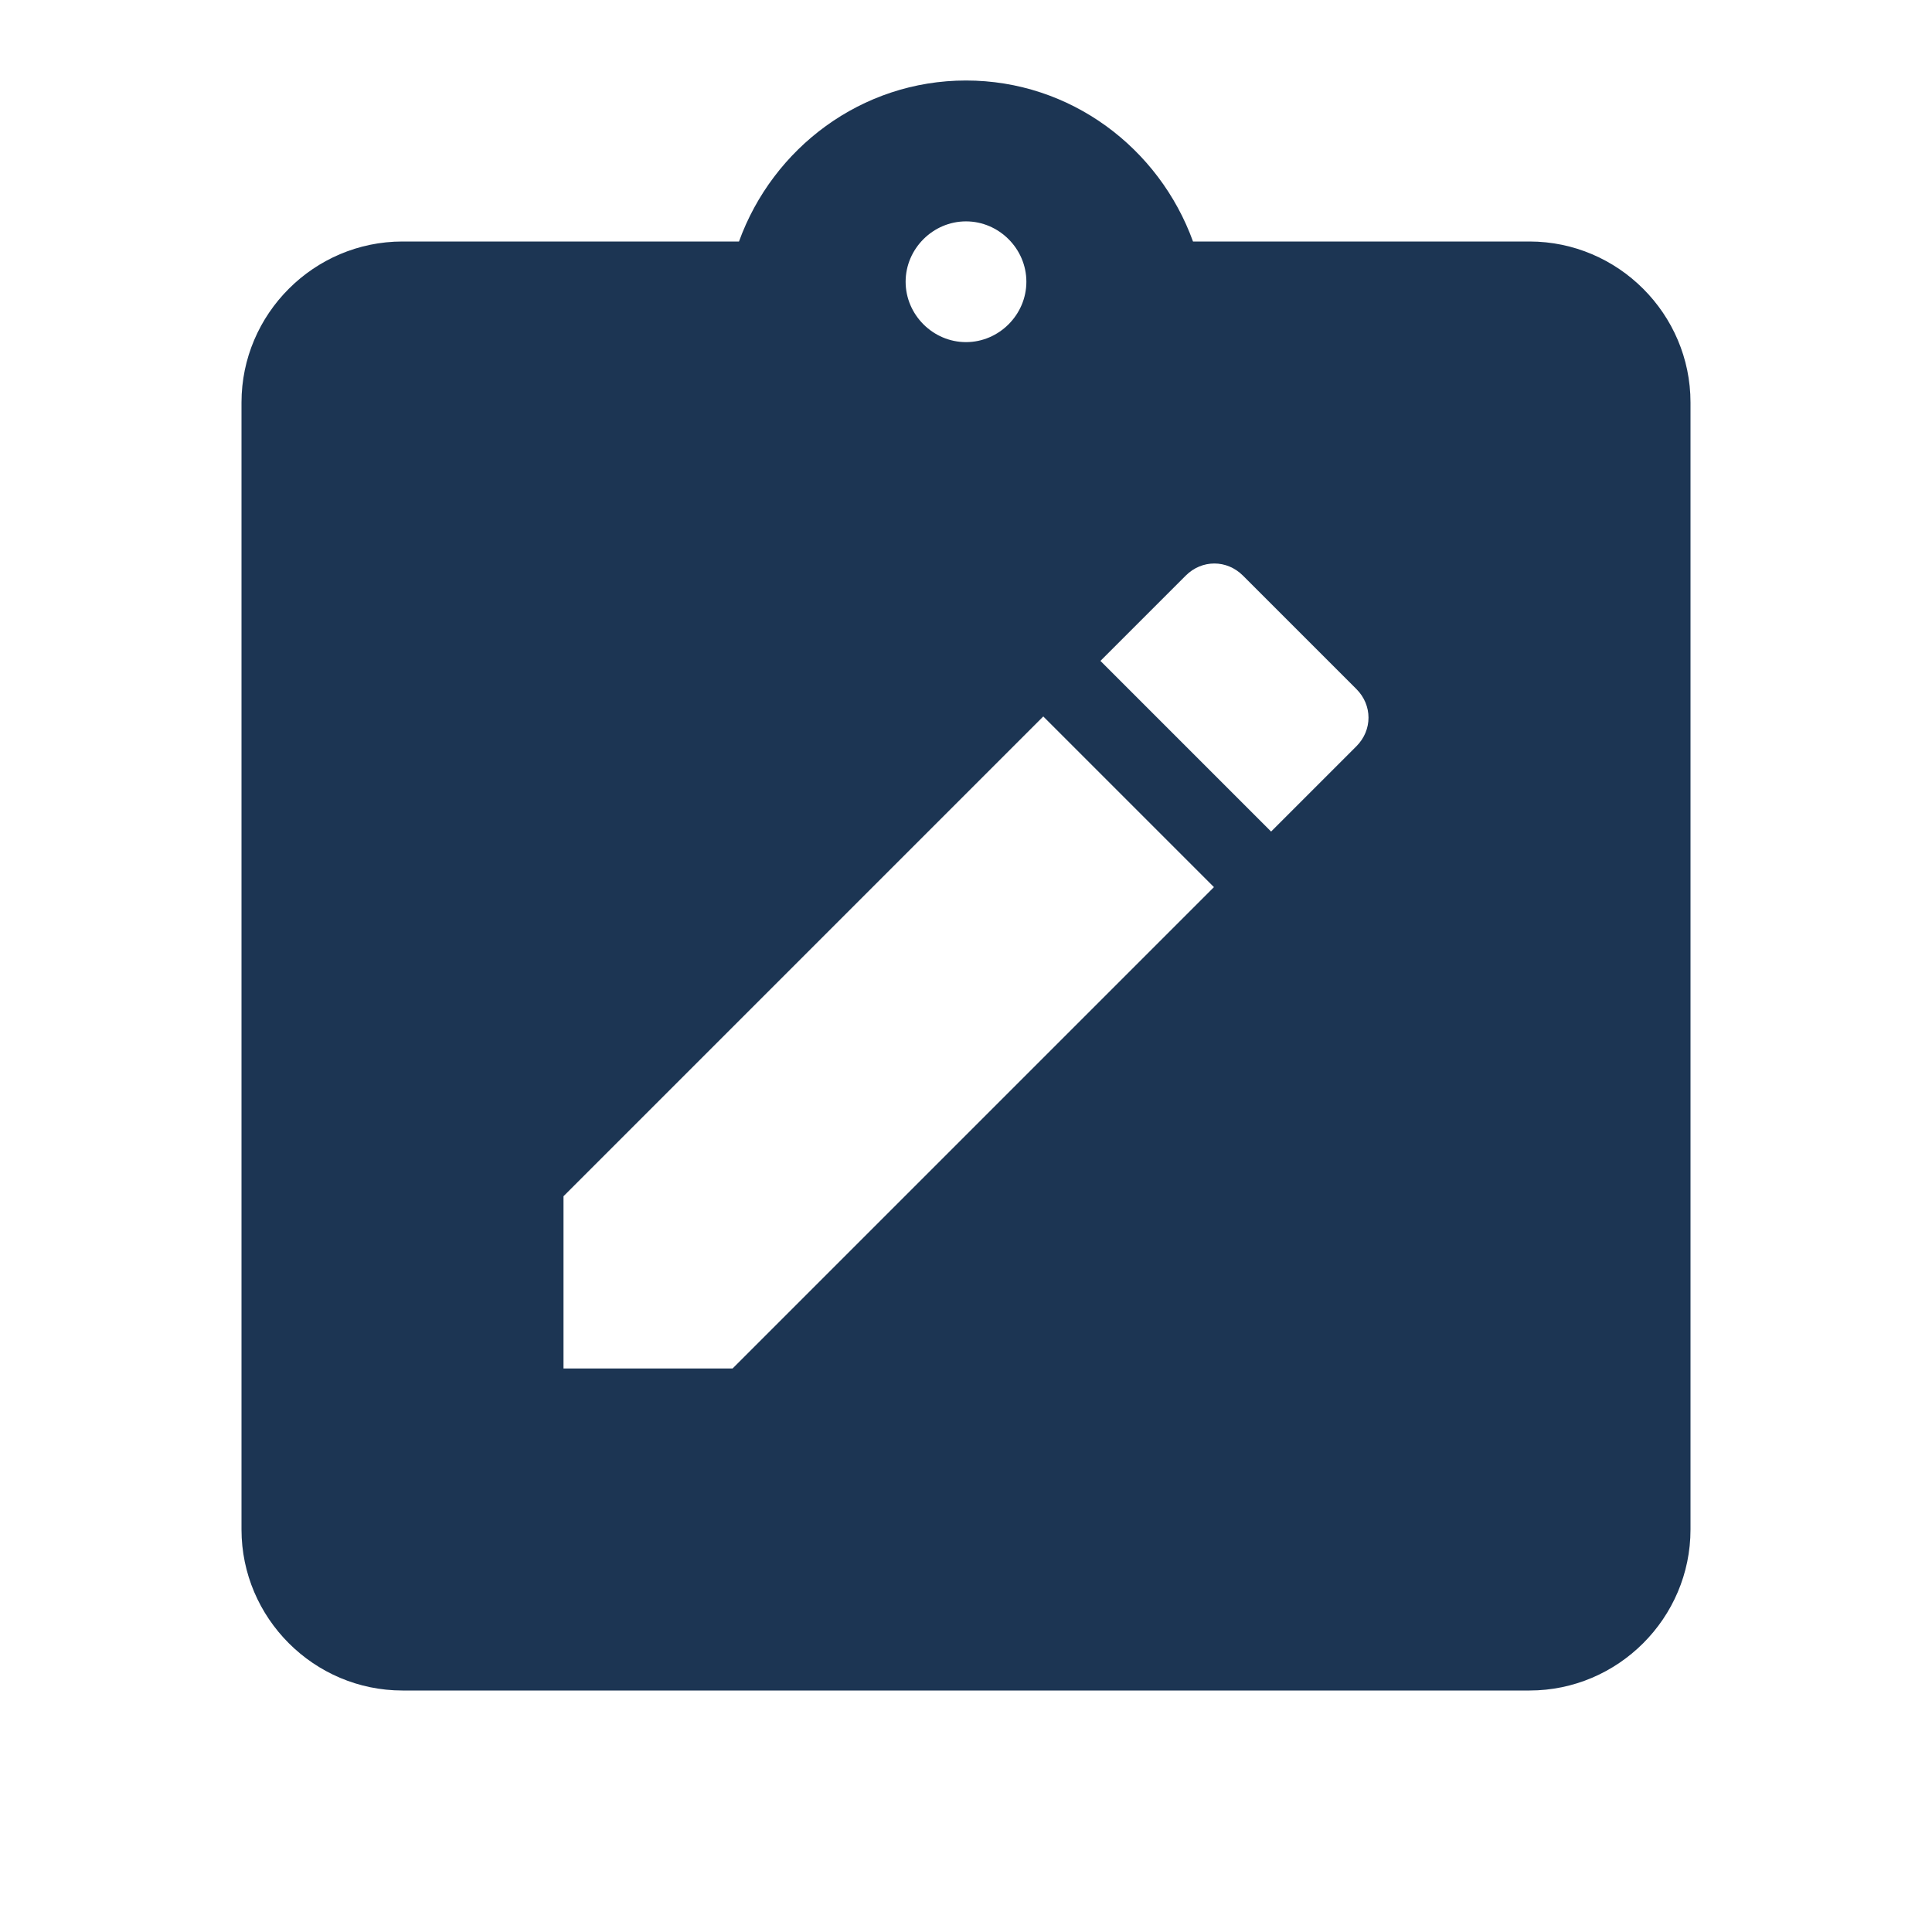 <svg width="24" height="24" viewBox="0 0 24 24" fill="none" xmlns="http://www.w3.org/2000/svg">
<path d="M19 3H14.82C14.4 1.84 13.3 1 12 1C10.7 1 9.6 1.84 9.18 3H5C3.9 3 3 3.9 3 5V19C3 20.1 3.9 21 5 21H19C20.1 21 21 20.1 21 19V5C21 3.9 20.1 3 19 3ZM12 2.75C12.41 2.75 12.75 3.09 12.75 3.5C12.75 3.91 12.41 4.25 12 4.25C11.59 4.25 11.25 3.91 11.25 3.5C11.25 3.09 11.59 2.75 12 2.75ZM9.1 17H7V14.86L12.96 8.9L15.08 11.02L9.1 17ZM16.85 9.27L15.79 10.33L13.67 8.21L14.73 7.15C14.93 6.95 15.24 6.95 15.44 7.15L16.85 8.56C17.05 8.76 17.05 9.07 16.85 9.27Z" fill="#1C3553"/>
</svg>
